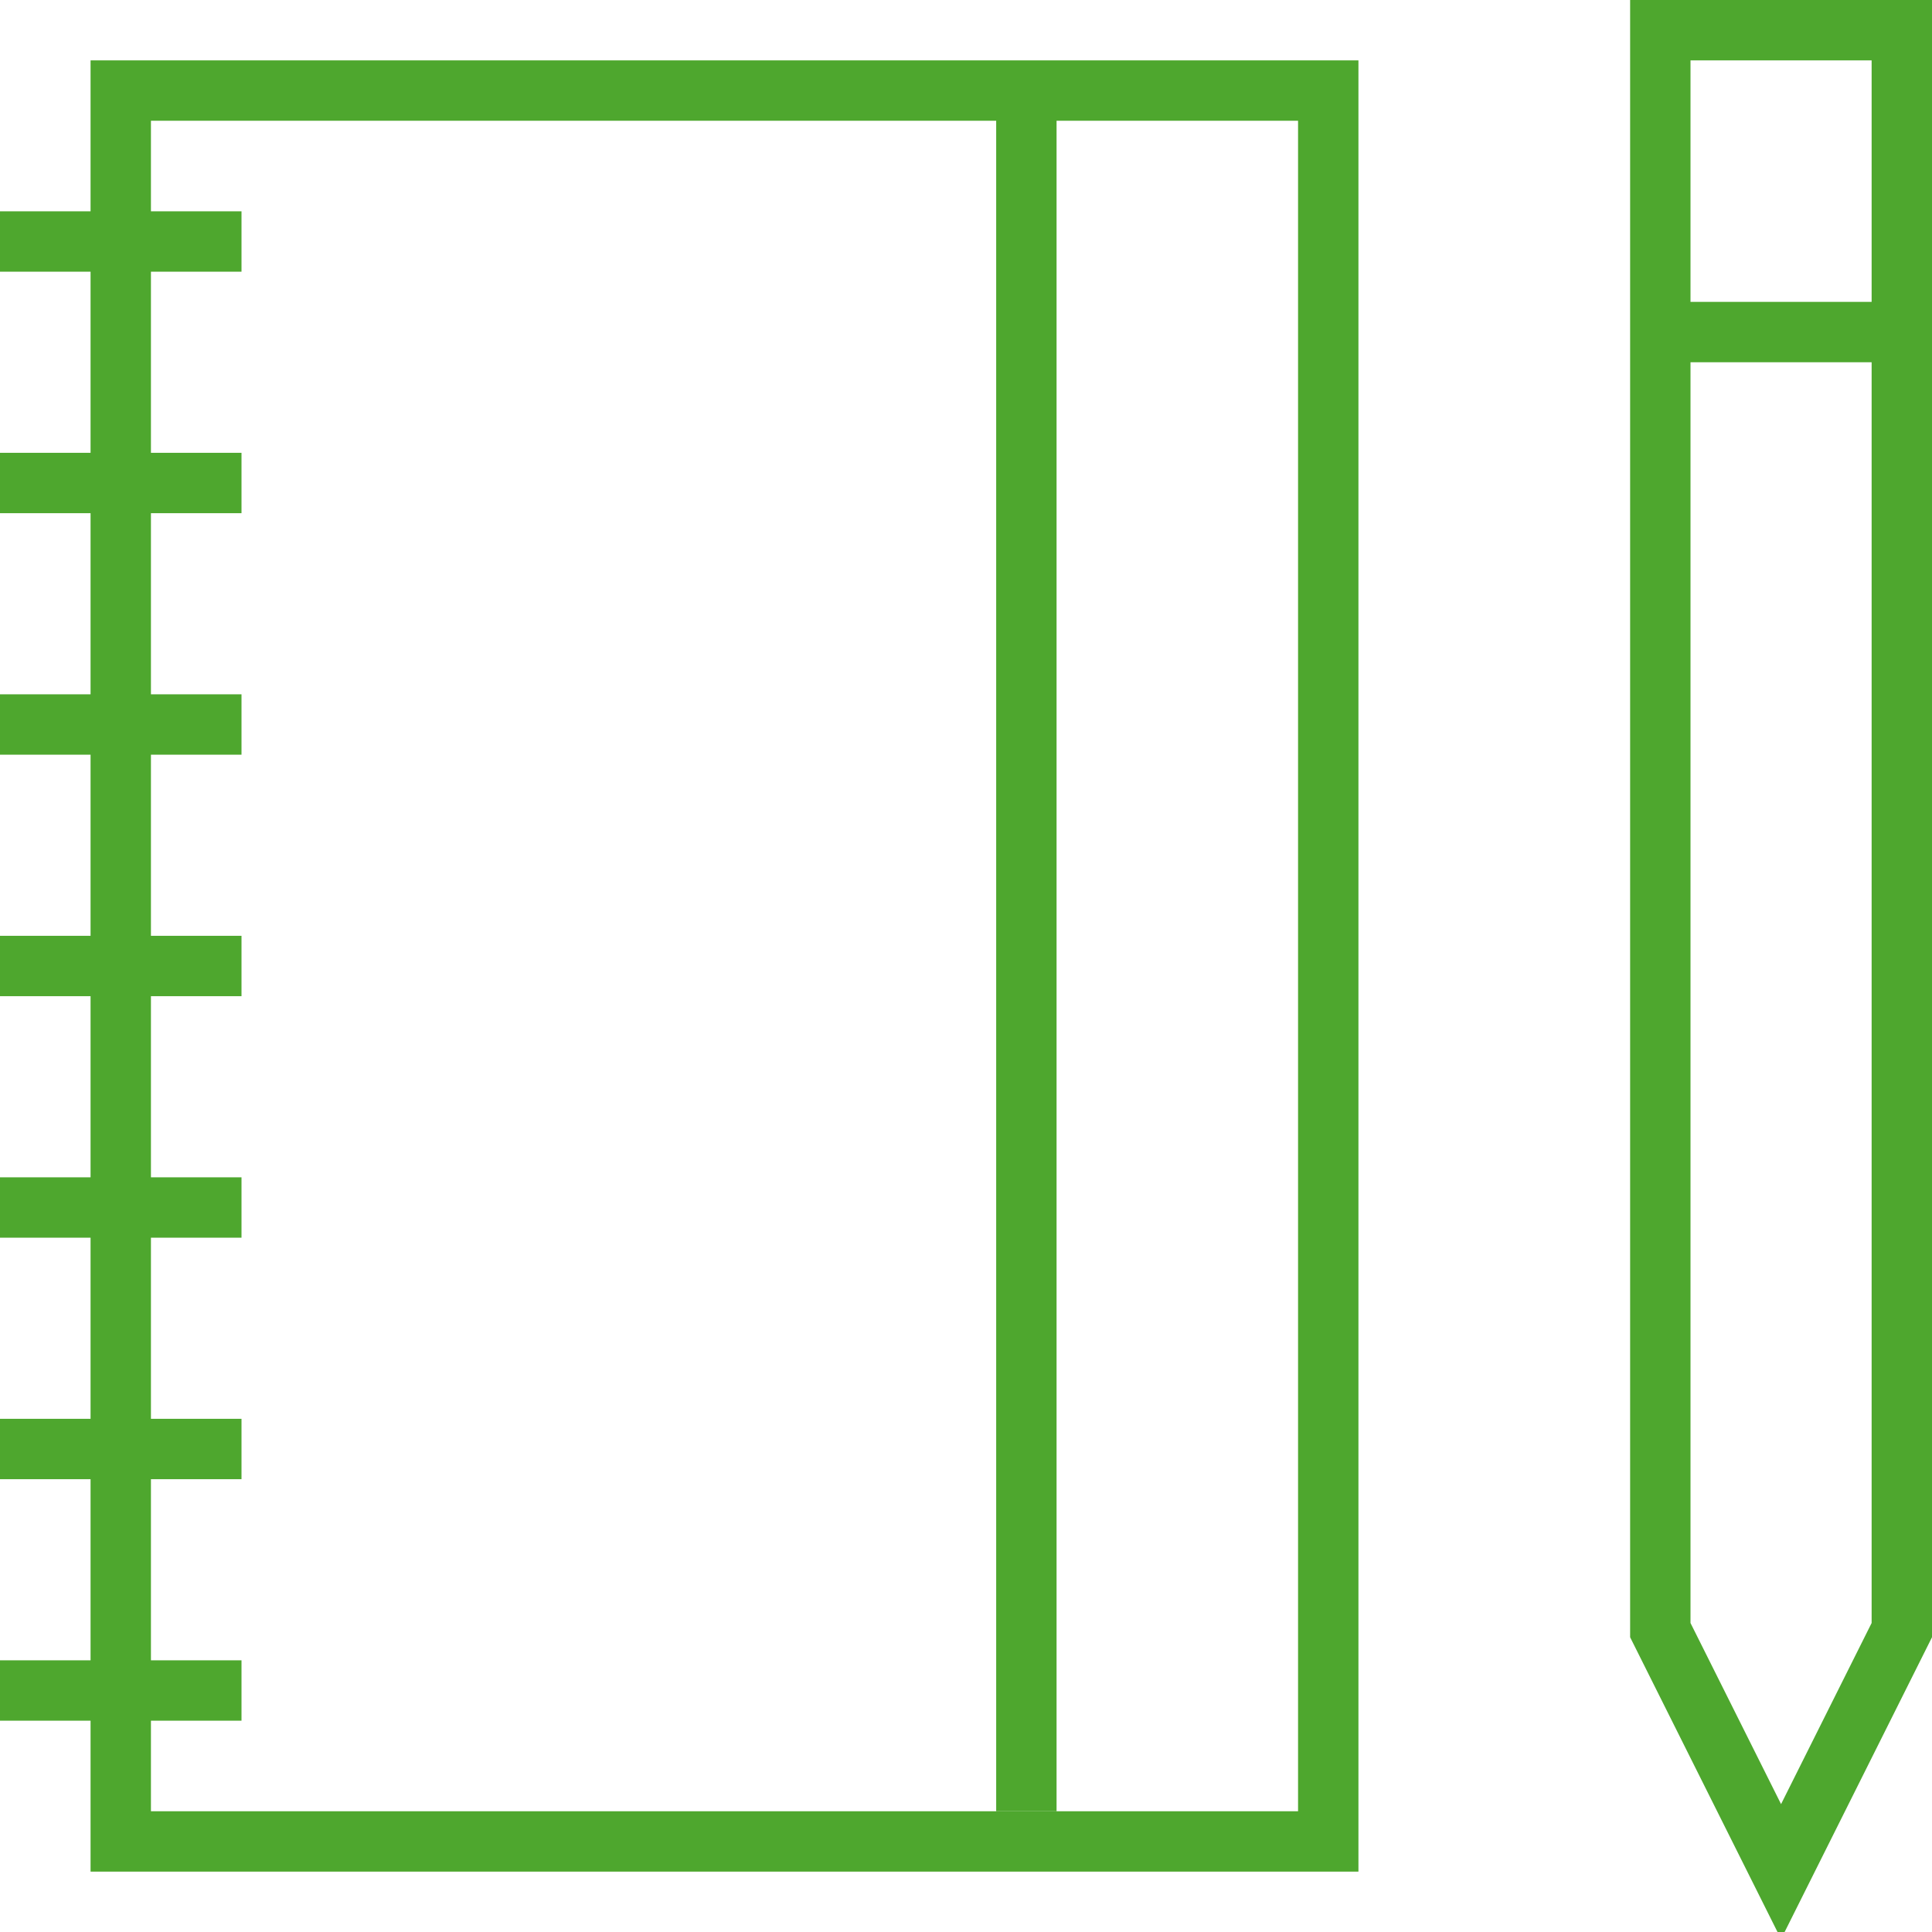 <!DOCTYPE svg PUBLIC "-//W3C//DTD SVG 1.1//EN" "http://www.w3.org/Graphics/SVG/1.1/DTD/svg11.dtd">
<!-- Uploaded to: SVG Repo, www.svgrepo.com, Transformed by: SVG Repo Mixer Tools -->
<svg version="1.1" id="Layer_1" xmlns="http://www.w3.org/2000/svg" xmlns:xlink="http://www.w3.org/1999/xlink" width="800px" height="800px" viewBox="0 0 64 64" enable-background="new 0 0 64 64" xml:space="preserve" fill="#4EA72E">
<g id="SVGRepo_bgCarrier" stroke-width="0"/>
<g id="SVGRepo_tracerCarrier" stroke-linecap="round" stroke-linejoin="round"/>
<g id="SVGRepo_iconCarrier"> <rect x="4" y="3" fill="none" stroke="#4EA72E" stroke-width="2" stroke-miterlimit="10" width="40" height="58"/> <line fill="none" stroke="#4EA72E" stroke-width="2" stroke-miterlimit="10" x1="34" y1="3" x2="34" y2="60"/> <line fill="none" stroke="#4EA72E" stroke-width="2" stroke-miterlimit="10" x1="8" y1="16" x2="0" y2="16"/> <line fill="none" stroke="#4EA72E" stroke-width="2" stroke-miterlimit="10" x1="8" y1="8" x2="0" y2="8"/> <line fill="none" stroke="#4EA72E" stroke-width="2" stroke-miterlimit="10" x1="8" y1="24" x2="0" y2="24"/> <line fill="none" stroke="#4EA72E" stroke-width="2" stroke-miterlimit="10" x1="8" y1="32" x2="0" y2="32"/> <line fill="none" stroke="#4EA72E" stroke-width="2" stroke-miterlimit="10" x1="8" y1="40" x2="0" y2="40"/> <line fill="none" stroke="#4EA72E" stroke-width="2" stroke-miterlimit="10" x1="8" y1="48" x2="0" y2="48"/> <line fill="none" stroke="#4EA72E" stroke-width="2" stroke-miterlimit="10" x1="8" y1="56" x2="0" y2="56"/> <polygon fill="none" stroke="#4EA72E" stroke-width="2" stroke-miterlimit="10" points="55,1 55,54 59,62 63,54 63,1 "/> <line fill="none" stroke="#4EA72E" stroke-width="2" stroke-miterlimit="10" x1="55" y1="11" x2="63" y2="11"/> </g>
</svg>